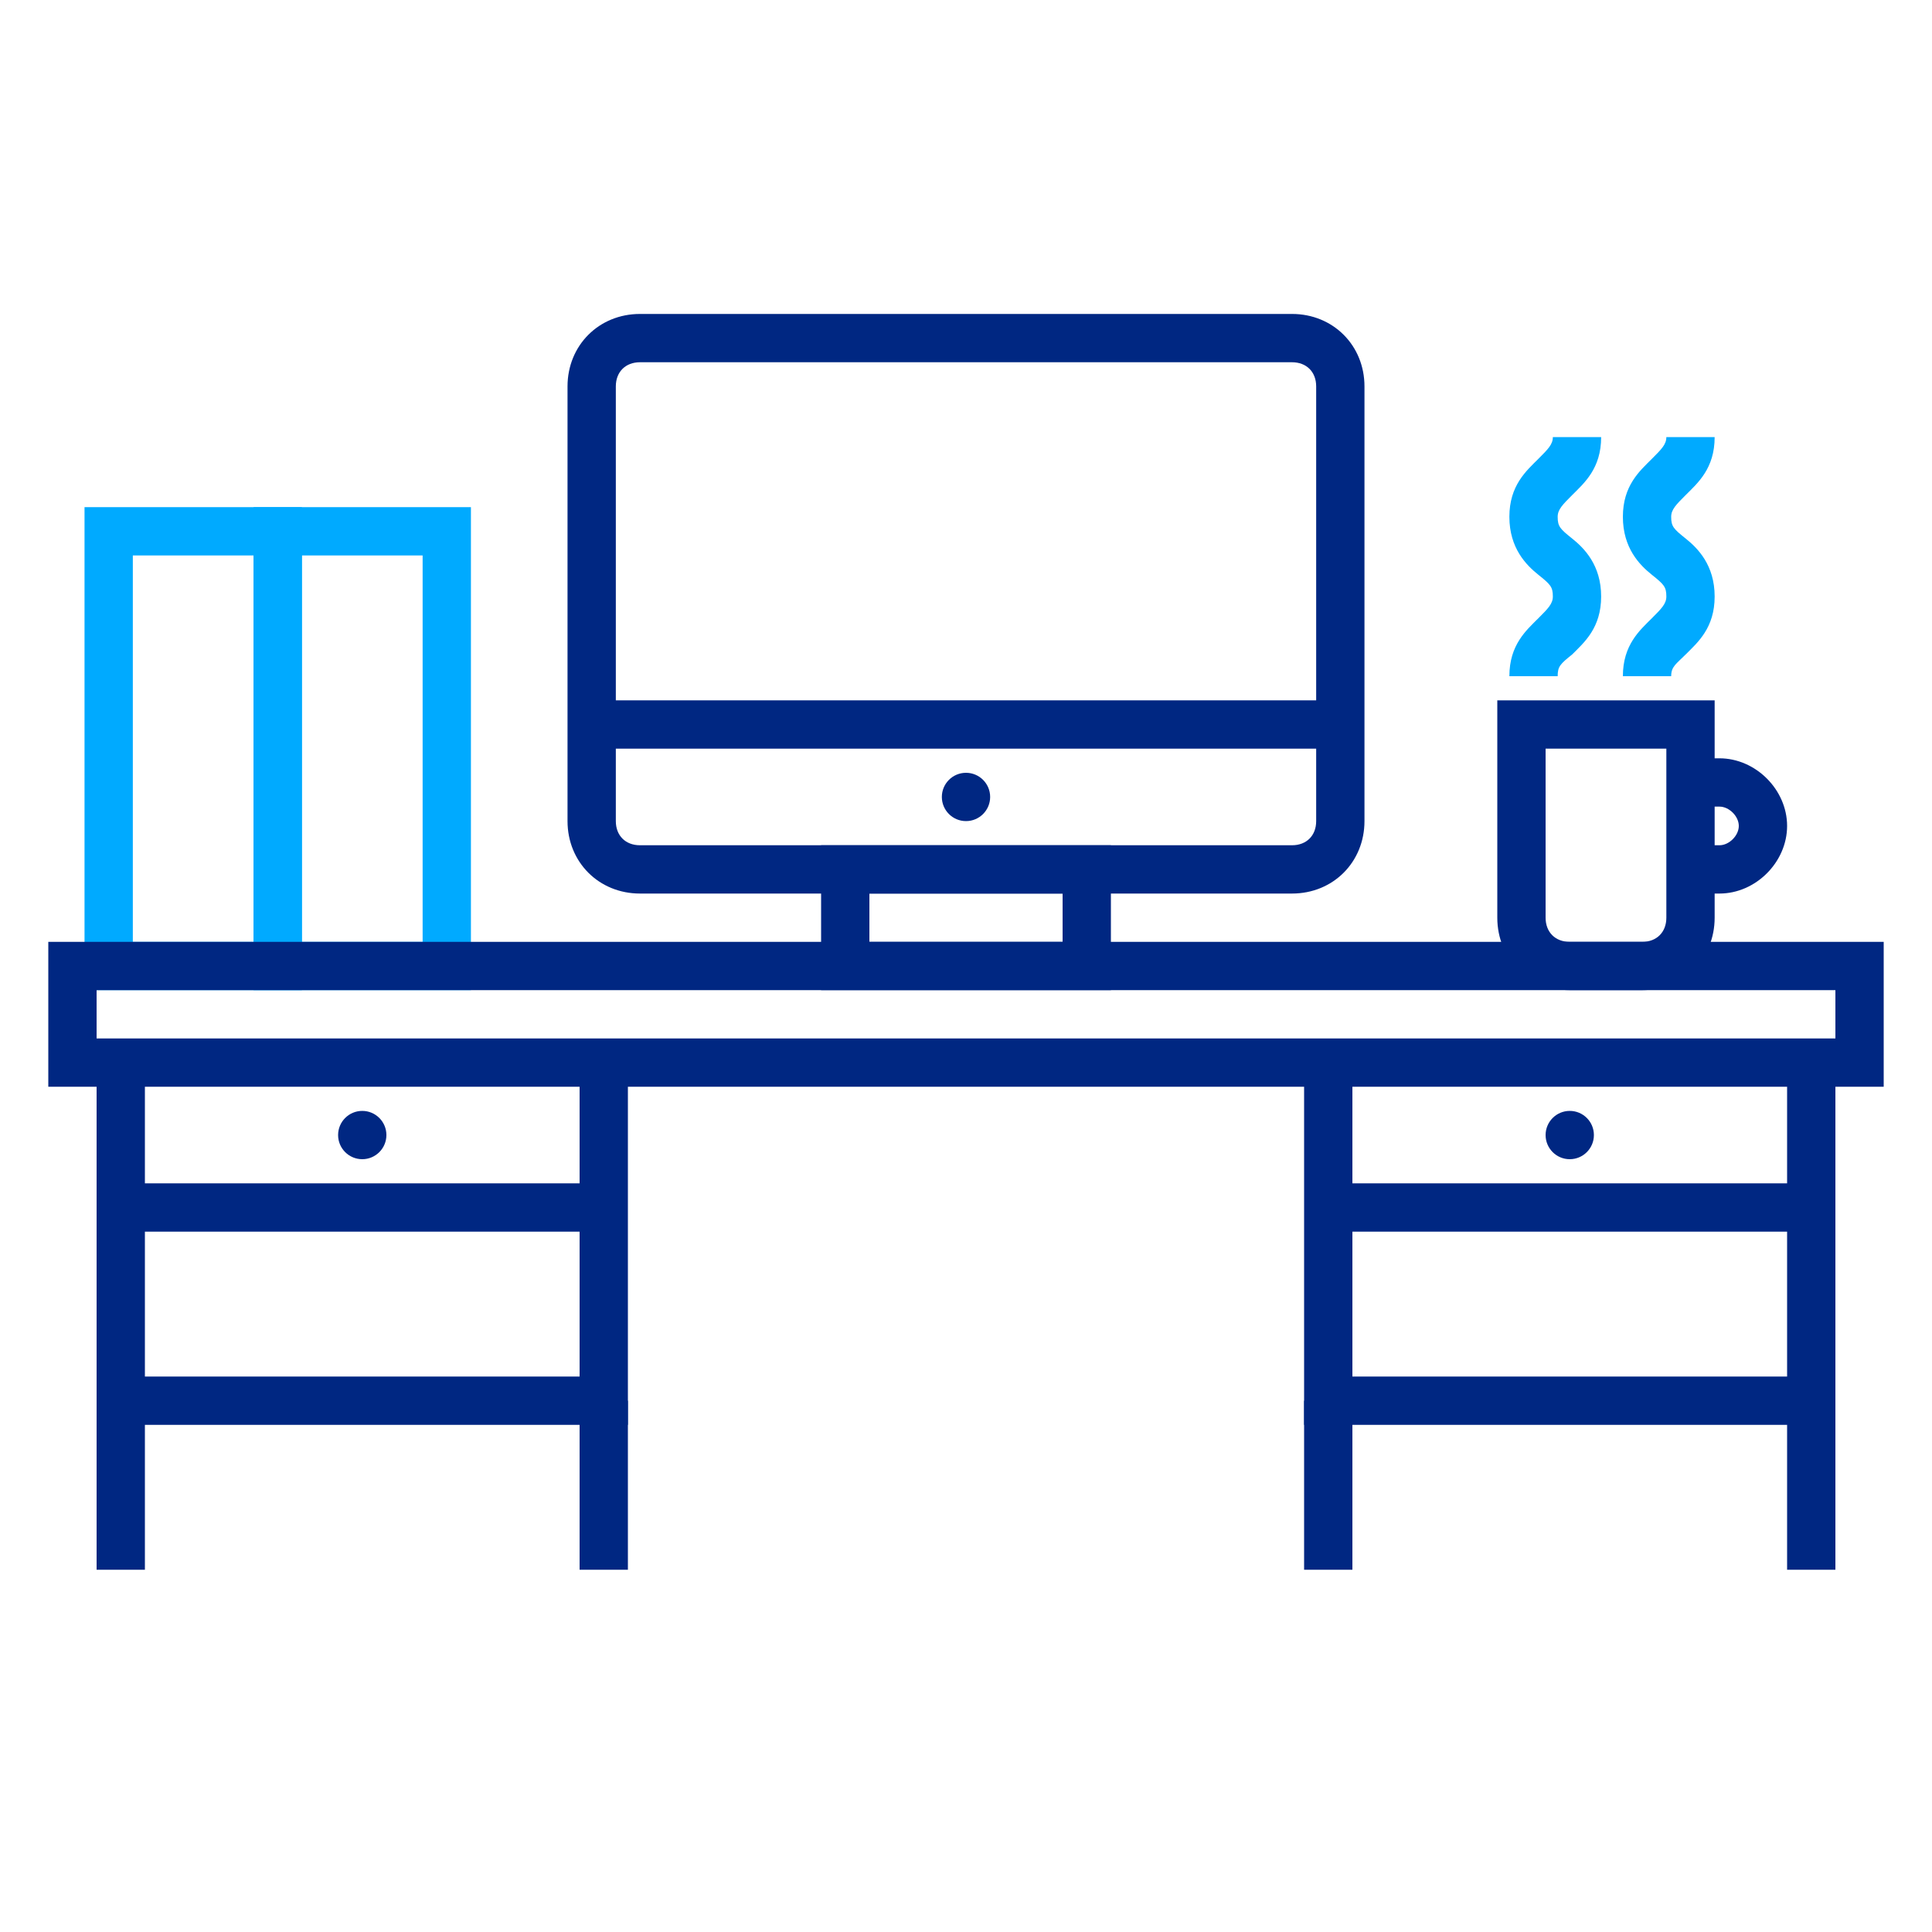 <?xml version="1.0" encoding="utf-8"?>
<!-- Generator: Adobe Illustrator 22.0.0, SVG Export Plug-In . SVG Version: 6.00 Build 0)  -->
<svg version="1.1" id="Layer_1" xmlns="http://www.w3.org/2000/svg" xmlns:xlink="http://www.w3.org/1999/xlink" x="0px" y="0px"
	 viewBox="0 0 80 80" style="enable-background:new 0 0 80 80;" xml:space="preserve">
<style type="text/css">
	.st0{fill:none;stroke:#000000;stroke-width:2;stroke-linecap:round;stroke-linejoin:round;stroke-miterlimit:10;}
	.st1{fill:none;stroke:#E6E6E6;stroke-linecap:round;stroke-linejoin:round;stroke-miterlimit:10;}
	.st2{fill:#E6E6E6;}
	.st3{fill:none;stroke:#E6E6E6;stroke-miterlimit:10;}
	.st4{fill:none;stroke:#000000;stroke-width:2;stroke-miterlimit:10;}
	.st5{fill:none;stroke:#000000;stroke-miterlimit:10;}
	.st6{fill:#FFFFFF;stroke:#000000;stroke-miterlimit:10;}
	.st7{fill:none;stroke:#E4E4E4;stroke-width:2;stroke-miterlimit:10;}
	.st8{fill:none;stroke:#000000;stroke-width:5;stroke-miterlimit:10;}
	.st9{fill:none;}
	.st10{stroke:#020202;stroke-miterlimit:10;}
	.st11{fill:none;stroke:#020202;stroke-width:2;stroke-miterlimit:10;}
	.st12{fill:#002782;}
	.st13{fill:#00AAFF;}
	.st14{fill:#020202;}
</style>
<g>
	<g>
		<rect x="4" y="58" class="st12" width="2" height="7"/>
	</g>
	<g>
		<g>
			<path class="st13" d="M19.5,41h-9V21h9V41z M12.5,39h5V23h-5V39z"/>
		</g>
		<g>
			<path class="st13" d="M12.5,41h-9V21h9V41z M5.5,39h5V23h-5V39z"/>
		</g>
		<g>
			<path class="st12" d="M78,45H2v-6h76V45z M4,43h72v-2H4V43z"/>
		</g>
		<g>
			<polygon class="st12" points="26,59 4,59 4,44 6,44 6,57 24,57 24,44 26,44 			"/>
		</g>
		<g>
			<polygon class="st12" points="76,59 54,59 54,44 56,44 56,57 74,57 74,44 76,44 			"/>
		</g>
		<g>
			<rect x="5" y="49" class="st12" width="20" height="2"/>
		</g>
		<g>
			<rect x="55" y="49" class="st12" width="20" height="2"/>
		</g>
		<g>
			<circle class="st12" cx="15" cy="47" r="1"/>
		</g>
		<g>
			<circle class="st12" cx="65" cy="47" r="1"/>
		</g>
		<g>
			<path class="st12" d="M53.5,37h-27c-1.7,0-3-1.3-3-3V16c0-1.7,1.3-3,3-3h27c1.7,0,3,1.3,3,3v18C56.5,35.7,55.2,37,53.5,37z
				 M26.5,15c-0.6,0-1,0.4-1,1v18c0,0.6,0.4,1,1,1h27c0.6,0,1-0.4,1-1V16c0-0.6-0.4-1-1-1H26.5z"/>
		</g>
		<g>
			<path class="st12" d="M46,41H34v-6h12V41z M36,39h8v-2h-8V39z"/>
		</g>
		<g>
			<circle class="st12" cx="40" cy="33" r="1"/>
		</g>
		<g>
			<rect x="24.5" y="29" class="st12" width="31" height="2"/>
		</g>
		<g>
			<path class="st12" d="M68,41h-3c-1.7,0-3-1.3-3-3v-9h9v9C71,39.7,69.7,41,68,41z M64,31v7c0,0.6,0.4,1,1,1h3c0.6,0,1-0.4,1-1v-7
				H64z"/>
		</g>
		<g>
			<path class="st12" d="M71.2,37H70v-2h1.2c0.4,0,0.8-0.4,0.8-0.8c0-0.4-0.4-0.8-0.8-0.8H70v-2h1.2c1.5,0,2.8,1.3,2.8,2.8
				S72.7,37,71.2,37z"/>
		</g>
		<g>
			<path class="st13" d="M69.2,28h-2c0-1.3,0.7-1.9,1.2-2.4c0.4-0.4,0.6-0.6,0.6-0.9c0-0.4-0.1-0.5-0.6-0.9s-1.2-1.1-1.2-2.4
				s0.7-1.9,1.2-2.4c0.4-0.4,0.6-0.6,0.6-0.9h2c0,1.3-0.7,1.9-1.2,2.4c-0.4,0.4-0.6,0.6-0.6,0.9c0,0.4,0.1,0.5,0.6,0.9
				s1.2,1.1,1.2,2.4s-0.7,1.9-1.2,2.4C69.4,27.5,69.2,27.6,69.2,28z"/>
		</g>
		<g>
			<path class="st13" d="M64.5,28h-2c0-1.3,0.7-1.9,1.2-2.4c0.4-0.4,0.6-0.6,0.6-0.9c0-0.4-0.1-0.5-0.6-0.9s-1.2-1.1-1.2-2.4
				s0.7-1.9,1.2-2.4c0.4-0.4,0.6-0.6,0.6-0.9h2c0,1.3-0.7,1.9-1.2,2.4c-0.4,0.4-0.6,0.6-0.6,0.9c0,0.4,0.1,0.5,0.6,0.9
				s1.2,1.1,1.2,2.4s-0.7,1.9-1.2,2.4C64.6,27.5,64.5,27.6,64.5,28z"/>
		</g>
		<g>
			<rect x="74" y="58" class="st12" width="2" height="7"/>
		</g>
		<g>
			<rect x="24" y="58" class="st12" width="2" height="7"/>
		</g>
		<g>
			<rect x="54" y="58" class="st12" width="2" height="7"/>
		</g>
	</g>
</g>
</svg>
